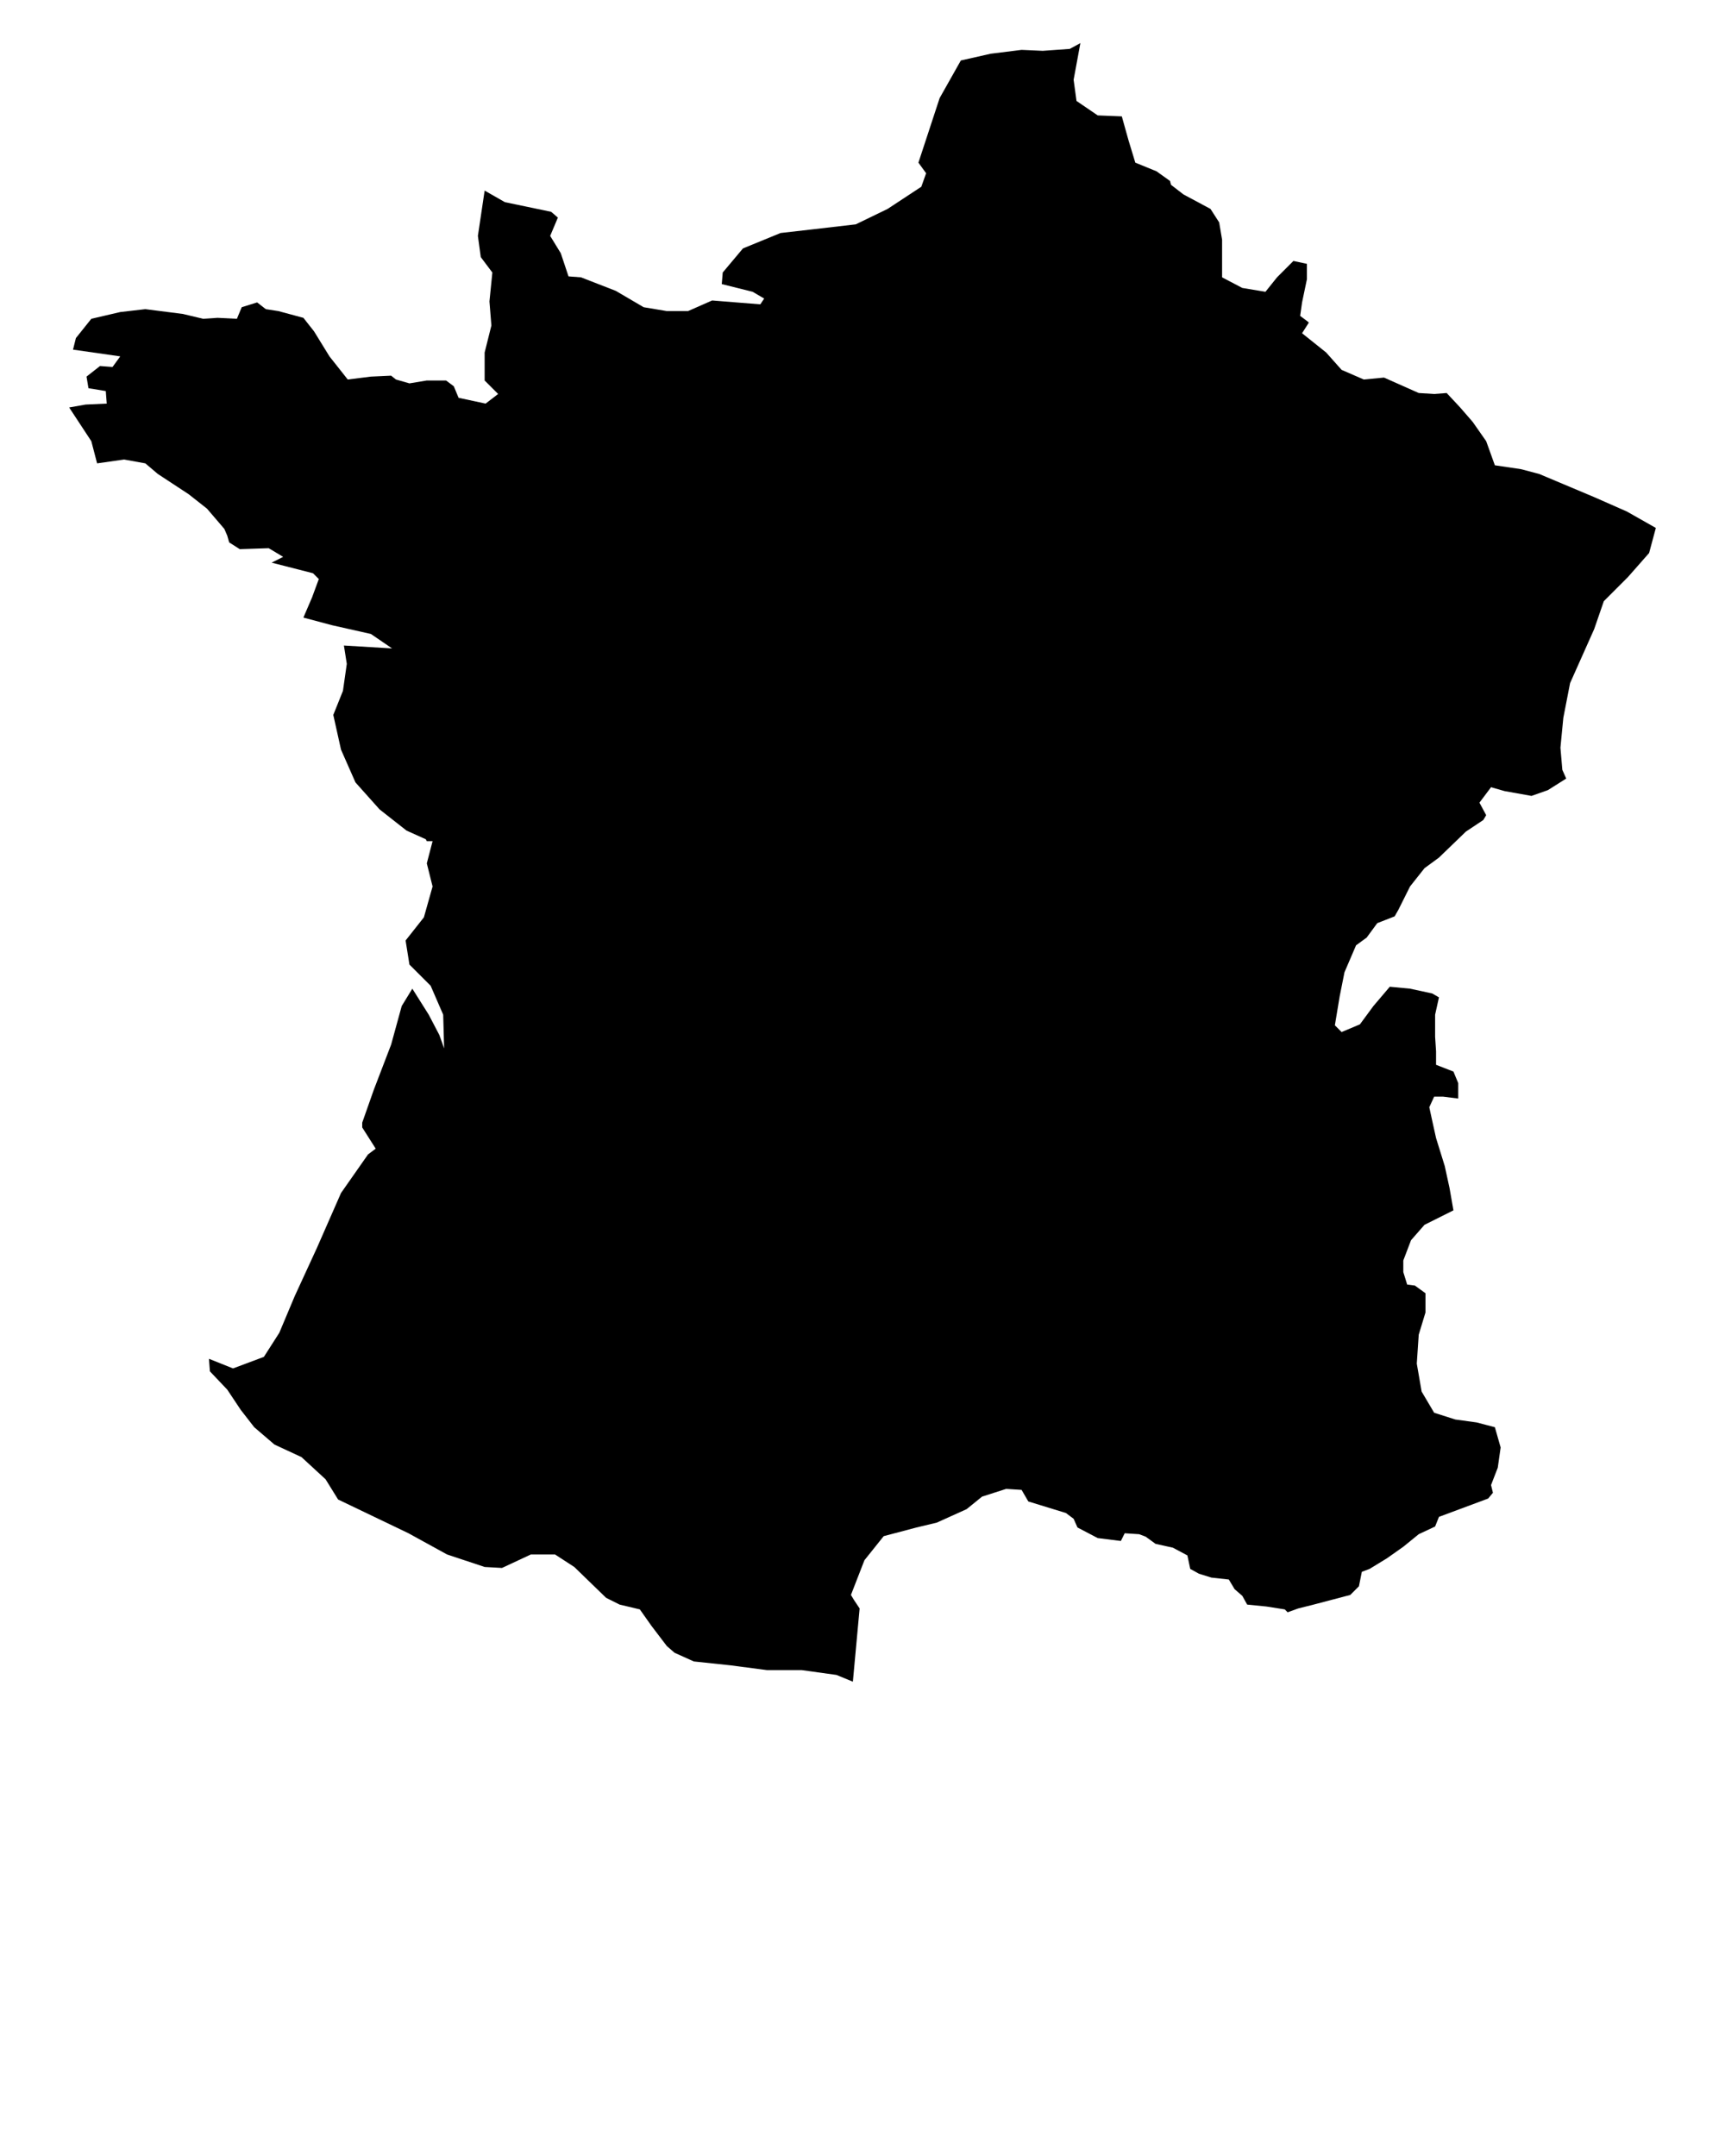 <svg xmlns="http://www.w3.org/2000/svg" xmlns:xlink="http://www.w3.org/1999/xlink" version="1.1" x="0px" y="0px" viewBox="0 0 100 125" enable-background="new 0 0 100 100" xml:space="preserve"><polygon points="62.631,2.5 62.239,4.624 62.406,5.853 63.636,6.691 65.033,6.748 65.424,8.145 65.815,9.43 67.045,9.932   67.827,10.492 67.883,10.714 68.609,11.274 70.174,12.113 70.677,12.895 70.846,13.9 70.846,16.08 72.019,16.695 73.36,16.917   74.03,16.08 74.98,15.13 75.763,15.297 75.763,16.191 75.482,17.533 75.372,18.315 75.819,18.65 75.873,18.707 75.482,19.321   76.88,20.439 77.774,21.444 79.06,22.003 80.233,21.891 82.245,22.786 83.14,22.842 83.865,22.786 84.647,23.624 85.374,24.462   86.156,25.58 86.659,26.977 88.169,27.2 89.23,27.48 92.415,28.821 94.316,29.659 95.991,30.609 95.6,32.063 94.371,33.459   92.975,34.856 92.415,36.478 91.019,39.606 90.628,41.618 90.46,43.351 90.571,44.636 90.795,45.139 89.733,45.81 88.783,46.145   87.219,45.865 86.437,45.641 85.765,46.536 86.156,47.262 85.989,47.542 84.982,48.212 83.418,49.721 82.58,50.336 81.741,51.396   81.071,52.738 80.848,53.13 79.842,53.521 79.227,54.359 78.612,54.807 78.277,55.588 77.941,56.371 77.662,57.769 77.384,59.445   77.774,59.836 78.836,59.389 79.618,58.327 80.568,57.209 81.741,57.321 83.027,57.6 83.418,57.824 83.195,58.83 83.195,60.115   83.25,60.953 83.25,61.735 84.257,62.127 84.535,62.797 84.535,63.691 83.643,63.58 83.14,63.58 82.858,64.194 83.027,64.977   83.25,65.983 83.753,67.604 84.033,68.889 84.257,70.174 82.58,71.012 81.798,71.906 81.351,73.08 81.351,73.751 81.575,74.477   82.021,74.533 82.636,74.979 82.636,76.097 82.245,77.383 82.133,79.06 82.413,80.68 83.14,81.909 84.369,82.3 85.598,82.469   86.659,82.747 86.994,83.921 86.827,85.094 86.437,86.101 86.547,86.548 86.268,86.883 83.418,87.944 83.195,88.503 82.245,88.95   81.351,89.677 80.4,90.348 79.395,90.962 78.947,91.13 78.779,91.968 78.277,92.471 76.154,93.03 75.26,93.254 74.645,93.477   74.478,93.309 73.415,93.142 72.298,93.03 72.019,92.526 71.571,92.136 71.236,91.577 70.229,91.466 69.504,91.241 69,90.962   68.834,90.18 67.995,89.732 66.988,89.509 66.375,89.063 65.871,88.56 66.485,89.118 66.038,88.95 65.2,88.895 64.978,89.342   63.636,89.174 62.462,88.56 62.239,88.056 61.792,87.721 59.612,87.051 59.222,86.38 58.327,86.323 56.931,86.771 56.036,87.497   54.304,88.279 53.13,88.56 51.229,89.063 50.112,90.459 49.33,92.471 49.498,92.751 49.833,93.254 49.442,97.5 48.491,97.109   46.48,96.83 44.469,96.83 42.345,96.552 40.221,96.327 39.104,95.823 38.656,95.433 37.762,94.259 37.092,93.309 35.919,93.03   35.137,92.639 33.292,90.85 32.175,90.124 30.776,90.124 29.101,90.906 28.095,90.85 25.915,90.124 23.68,88.895 19.6,86.938   18.874,85.766 17.478,84.48 15.912,83.753 14.738,82.747 13.956,81.741 13.174,80.567 12.168,79.507 12.113,78.78 13.509,79.338   15.298,78.668 16.192,77.271 17.085,75.147 18.371,72.353 19.769,69.168 21.333,66.933 21.78,66.597 20.998,65.367 20.998,65.089   21.668,63.188 22.674,60.563 23.288,58.327 23.903,57.321 24.854,58.83 25.468,60.004 25.747,60.785 25.692,58.83 24.965,57.152   23.735,55.924 23.513,54.527 24.573,53.186 25.077,51.396 24.742,50.056 25.077,48.771 24.742,48.771 24.686,48.659 23.568,48.156   22.004,46.927 20.606,45.362 19.769,43.463 19.321,41.45 19.881,40.054 20.104,38.489 19.937,37.426 22.73,37.595 21.501,36.756   19.265,36.253 17.588,35.806 18.092,34.632 18.482,33.571 18.147,33.236 15.745,32.621 16.415,32.286 15.577,31.783 13.9,31.839   13.286,31.448 13.174,31.057 13.006,30.666 12.001,29.492 10.938,28.654 9.15,27.48 8.425,26.865 7.195,26.642 5.629,26.865   5.294,25.58 4.009,23.624 4.959,23.456 6.188,23.4 6.133,22.673 5.128,22.507 5.016,21.835 5.798,21.221 6.523,21.277 6.971,20.662   4.233,20.271 4.4,19.601 5.294,18.483 6.971,18.092 8.425,17.924 10.604,18.203 11.776,18.483 12.614,18.427 13.733,18.483   14.013,17.812 14.906,17.533 15.41,17.924 16.136,18.036 17.588,18.427 18.204,19.209 19.099,20.662 20.159,22.003 21.501,21.835   22.674,21.78 22.953,22.003 23.735,22.227 24.742,22.06 25.859,22.06 26.307,22.395 26.585,23.064 28.151,23.4 28.877,22.842   28.095,22.06 28.095,20.439 28.486,18.874 28.374,17.477 28.542,15.8 27.871,14.906 27.704,13.677 28.095,11.05 29.269,11.721   31.95,12.28 32.341,12.616 31.894,13.677 32.51,14.683 32.957,16.024 33.683,16.08 35.694,16.862 37.314,17.812 38.656,18.036   39.886,18.036 41.283,17.421 44.077,17.645 44.3,17.309 43.63,16.917 41.842,16.471 41.897,15.8 43.07,14.403 45.251,13.509   47.206,13.286 49.609,13.007 51.454,12.113 53.409,10.827 53.688,10.044 53.242,9.43 54.472,5.686 55.701,3.506 57.433,3.115   59.222,2.892 60.451,2.947 62.015,2.835 "/></svg>